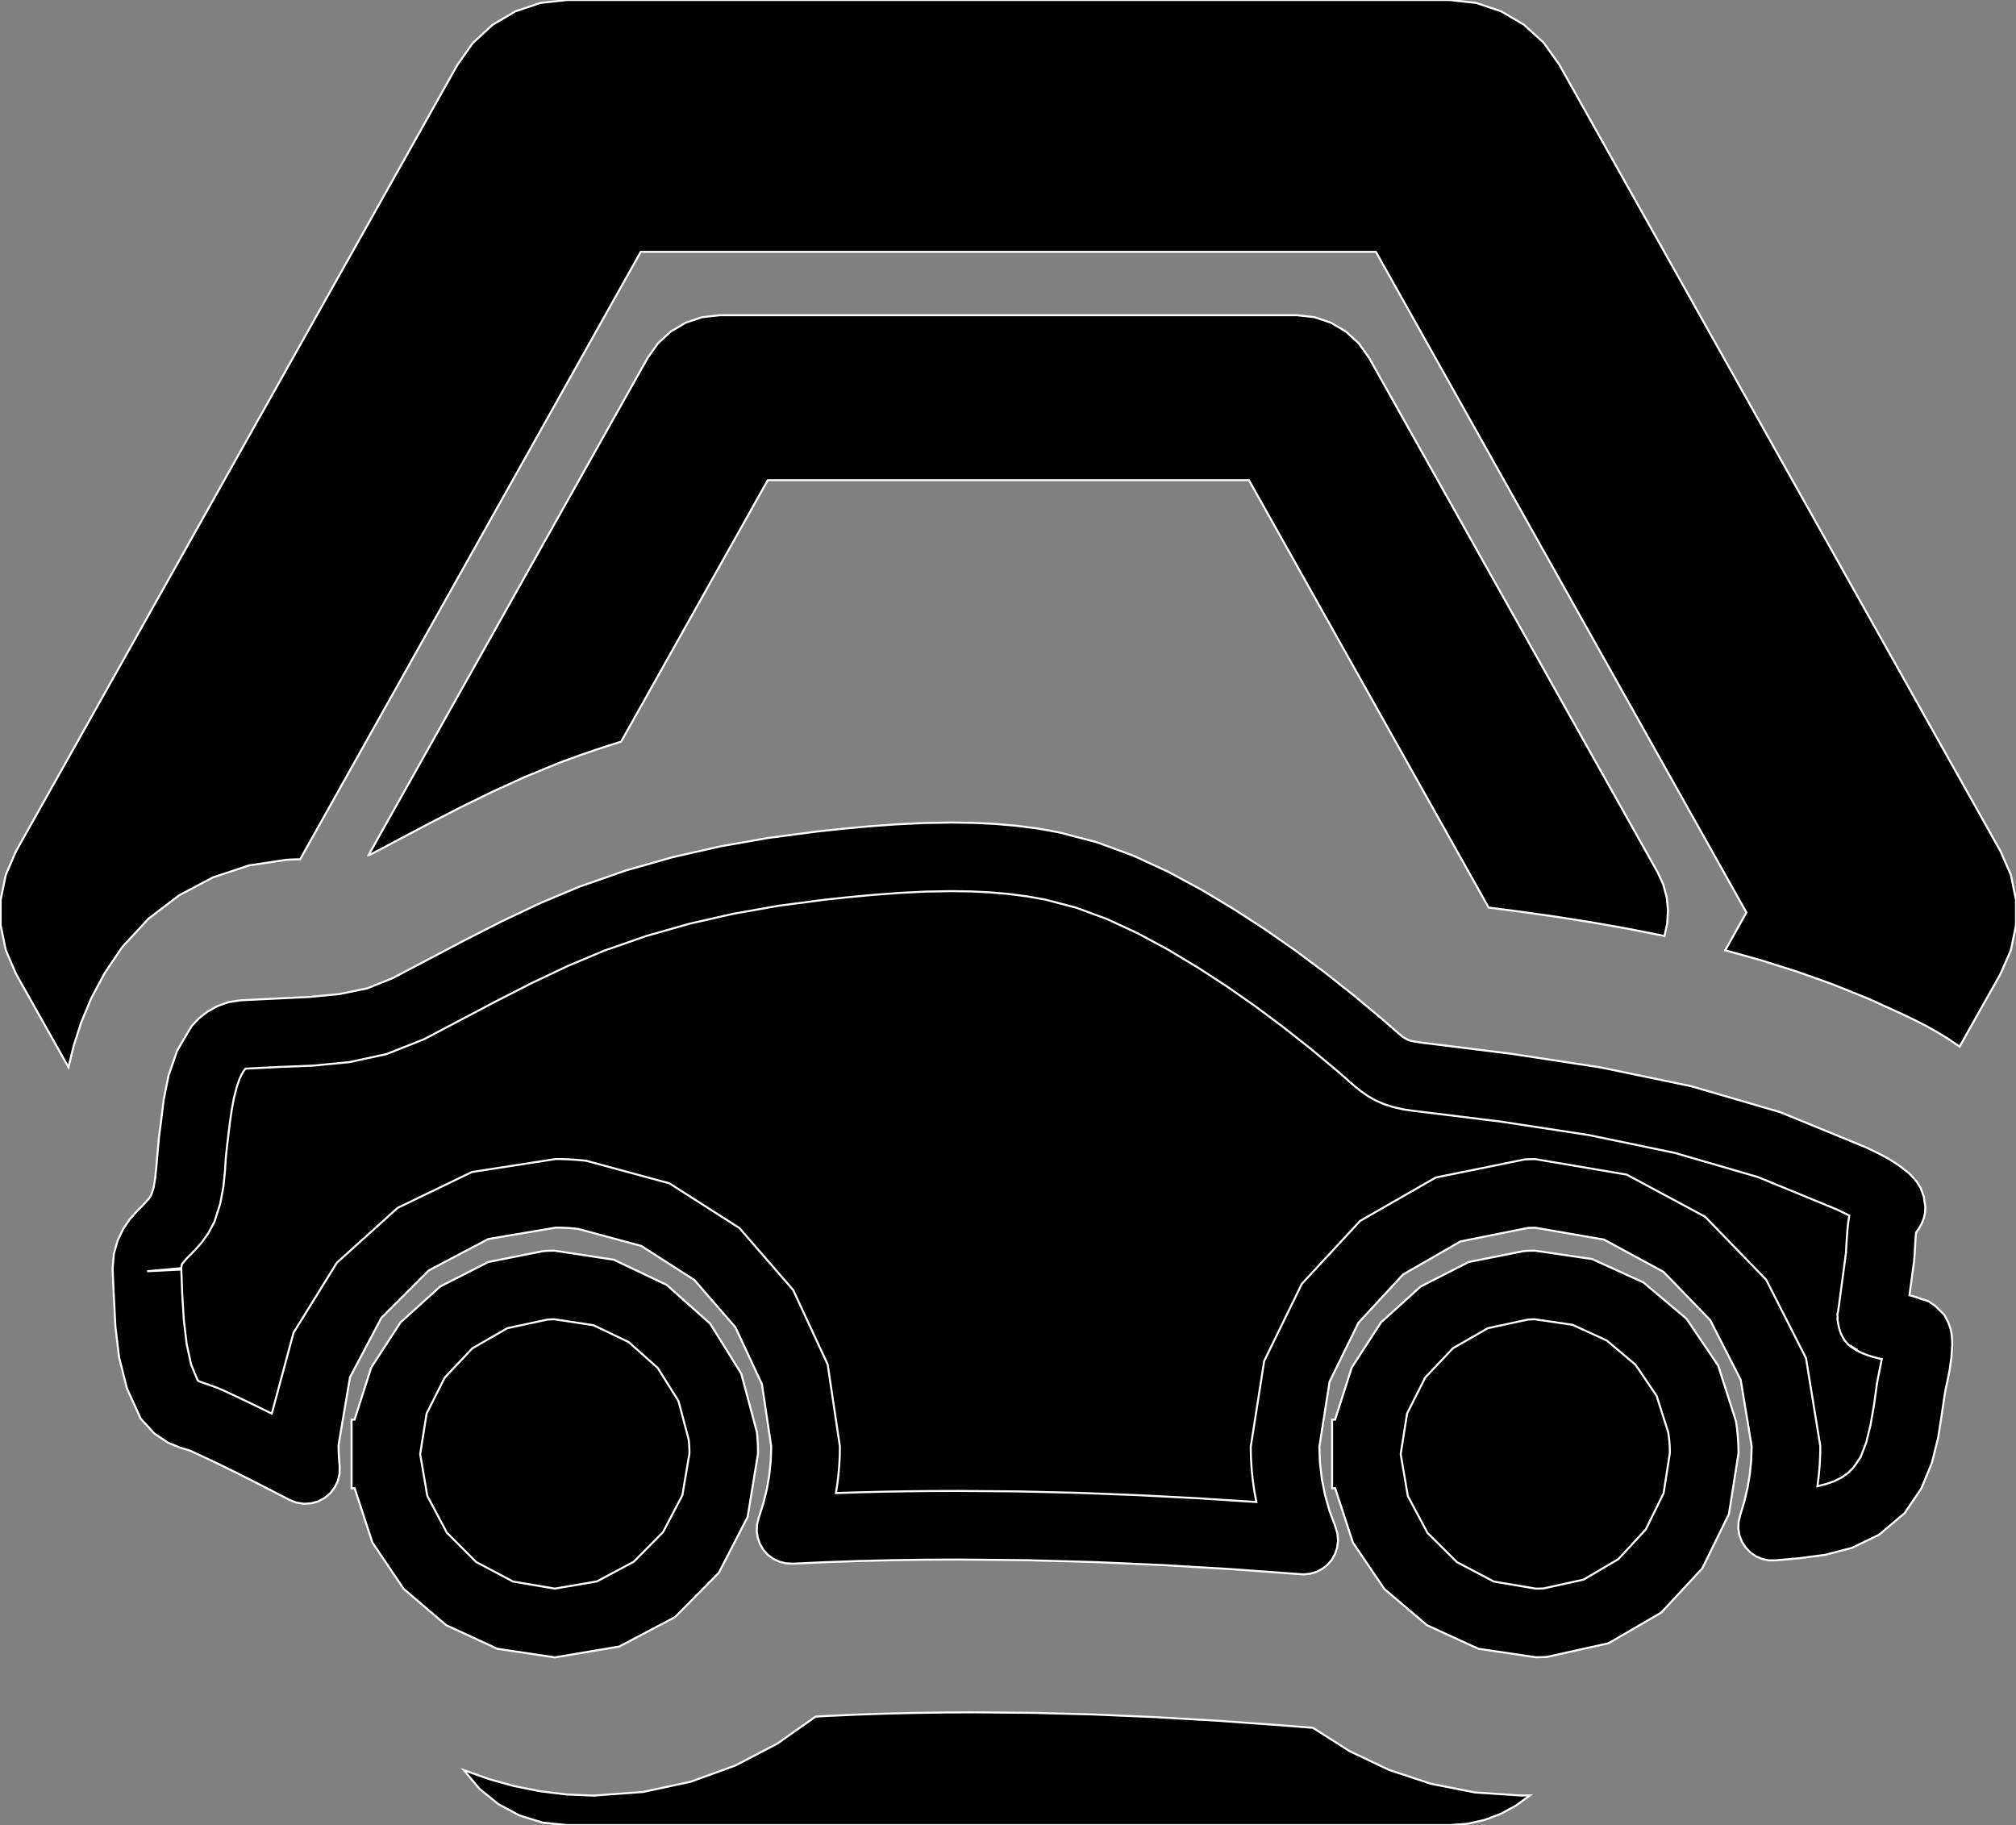 <?xml version="1.0" encoding="utf-8" ?>
<svg baseProfile="full" height="90.497" version="1.1" width="99.968" xmlns="http://www.w3.org/2000/svg" xmlns:ev="http://www.w3.org/2001/xml-events" xmlns:xlink="http://www.w3.org/1999/xlink"><rect width="100%" height="100%" fill="#808080" stroke="none"/><defs><clipPath /></defs><polygon points="37.589,72.067 37.589,72.067 37.073,75.215 37.073,75.215 35.647,77.98 35.647,77.98 33.472,80.182 33.472,80.182 30.707,81.642 30.707,81.642 27.51,82.179 27.51,82.179 24.662,81.753 24.662,81.753 22.124,80.581 22.124,80.581 20.018,78.784 20.018,78.784 18.465,76.481 18.465,76.481 17.587,73.794 17.587,73.794 17.434,73.794 17.434,73.794 17.434,72.1 17.434,72.1 17.434,70.392 17.434,70.392 17.583,70.392 17.583,70.392 18.408,67.809 18.408,67.809 19.86,65.571 19.86,65.571 21.83,63.789 21.83,63.789 24.213,62.576 24.213,62.576 26.901,62.041 26.901,62.041 27.038,62.028 27.038,62.028 27.165,62.02 27.165,62.02 27.285,62.016 27.285,62.016 27.395,62.015 27.395,62.015 27.497,62.014 27.497,62.014 30.436,62.463 30.436,62.463 33.058,63.711 33.058,63.711 35.215,65.633 35.215,65.633 36.756,68.107 36.756,68.107 37.532,71.008 37.532,71.008 37.553,71.218 37.553,71.218 37.569,71.429 37.569,71.429 37.58,71.641 37.58,71.641 37.586,71.853 37.586,71.853" stroke="white" stroke-width="0.1" /><polygon points="20.836,72.1 20.836,72.1 21.188,74.17 21.188,74.17 22.156,75.995 22.156,75.995 23.614,77.453 23.614,77.453 25.44,78.419 25.44,78.419 27.51,78.77 27.51,78.77 29.6,78.413 29.6,78.413 31.429,77.435 31.429,77.435 32.881,75.965 32.881,75.965 33.839,74.133 33.839,74.133 34.187,72.067 34.187,72.067 34.186,71.927 34.186,71.927 34.182,71.786 34.182,71.786 34.174,71.646 34.174,71.646 34.163,71.505 34.163,71.505 34.147,71.365 34.147,71.365 33.644,69.467 33.644,69.467 32.616,67.829 32.616,67.829 31.175,66.546 31.175,66.546 29.431,65.71 29.431,65.71 27.497,65.416 27.497,65.416 27.419,65.417 27.419,65.417 27.349,65.419 27.349,65.419 27.282,65.422 27.282,65.422 27.215,65.425 27.215,65.425 27.146,65.429 27.146,65.429 25.16,65.856 25.16,65.856 23.426,66.853 23.426,66.853 22.054,68.303 22.054,68.303 21.154,70.091 21.154,70.091" stroke="white" stroke-width="0.1" /><polygon points="95.083,64.337 95.083,64.337 95.265,64.413 95.265,64.413 95.445,64.455 95.445,64.455 95.667,64.545 95.667,64.545 95.974,64.763 95.974,64.763 96.41,65.191 96.41,65.191 96.613,65.579 96.613,65.579 96.726,65.903 96.726,65.903 96.779,66.181 96.779,66.181 96.797,66.428 96.797,66.428 96.807,66.66 96.807,66.66 96.764,67.312 96.764,67.312 96.674,67.938 96.674,67.938 96.568,68.48 96.568,68.48 96.479,68.885 96.479,68.885 96.44,69.095 96.44,69.095 96.289,70.125 96.289,70.125 96.105,71.293 96.105,71.293 95.796,72.539 95.796,72.539 95.272,73.805 95.272,73.805 94.441,75.031 94.441,75.031 93.174,76.1 93.174,76.1 91.832,76.75 91.832,76.75 90.486,77.098 90.486,77.098 89.205,77.264 89.205,77.264 88.058,77.367 88.058,77.367 87.715,77.368 87.715,77.368 87.385,77.301 87.385,77.301 87.077,77.17 87.077,77.17 86.8,76.979 86.8,76.979 86.563,76.732 86.563,76.732 86.377,76.442 86.377,76.442 86.255,76.127 86.255,76.127 86.199,75.797 86.199,75.797 86.21,75.462 86.21,75.462 86.291,75.131 86.291,75.131 86.499,74.441 86.499,74.441 86.659,73.755 86.659,73.755 86.772,73.072 86.772,73.072 86.839,72.393 86.839,72.393 86.861,71.716 86.861,71.716 86.315,68.41 86.315,68.41 84.8,65.451 84.8,65.451 82.487,63.062 82.487,63.062 79.541,61.464 79.541,61.464 76.133,60.876 76.133,60.876 76.064,60.876 76.064,60.876 75.992,60.877 75.992,60.877 75.915,60.879 75.915,60.879 75.834,60.883 75.834,60.883 75.749,60.889 75.749,60.889 72.418,61.556 72.418,61.556 69.574,63.195 69.574,63.195 67.362,65.587 67.362,65.587 65.93,68.509 65.93,68.509 65.423,71.742 65.423,71.742 65.453,72.535 65.453,72.535 65.546,73.329 65.546,73.329 65.703,74.124 65.703,74.124 65.927,74.917 65.927,74.917 66.22,75.706 66.22,75.706 66.319,76.041 66.319,76.041 66.348,76.386 66.348,76.386 66.307,76.729 66.307,76.729 66.199,77.058 66.199,77.058 66.025,77.361 66.025,77.361 65.811,77.602 65.811,77.602 65.558,77.796 65.558,77.796 65.276,77.941 65.276,77.941 64.971,78.031 64.971,78.031 64.652,78.062 64.652,78.062 64.624,78.062 64.624,78.062 64.596,78.06 64.596,78.06 64.568,78.058 64.568,78.058 64.541,78.056 64.541,78.056 64.513,78.056 64.513,78.056 61.103,77.807 61.103,77.807 57.701,77.605 57.701,77.605 54.304,77.454 54.304,77.454 50.911,77.36 50.911,77.36 47.518,77.328 47.518,77.328 45.88,77.336 45.88,77.336 44.24,77.36 44.24,77.36 42.598,77.401 42.598,77.401 40.956,77.458 40.956,77.458 39.312,77.533 39.312,77.533 38.975,77.516 38.975,77.516 38.651,77.436 38.651,77.436 38.351,77.296 38.351,77.296 38.083,77.1 38.083,77.1 37.857,76.851 37.857,76.851 37.684,76.559 37.684,76.559 37.573,76.244 37.573,76.244 37.525,75.916 37.525,75.916 37.542,75.584 37.542,75.584 37.625,75.256 37.625,75.256 37.851,74.55 37.851,74.55 38.024,73.843 38.024,73.843 38.147,73.136 38.147,73.136 38.22,72.429 38.22,72.429 38.244,71.723 38.244,71.723 37.782,68.634 37.782,68.634 36.471,65.818 36.471,65.818 34.433,63.467 34.433,63.467 31.794,61.776 31.794,61.776 28.674,60.936 28.674,60.936 28.452,60.911 28.452,60.911 28.23,60.892 28.23,60.892 28.007,60.88 28.007,60.88 27.783,60.872 27.783,60.872 27.559,60.87 27.559,60.87 24.21,61.437 24.21,61.437 21.262,62.992 21.262,62.992 18.912,65.342 18.912,65.342 17.356,68.29 17.356,68.29 16.789,71.643 16.789,71.643 16.791,71.85 16.791,71.85 16.797,72.059 16.797,72.059 16.808,72.268 16.808,72.268 16.823,72.478 16.823,72.478 16.842,72.689 16.842,72.689 16.839,73.058 16.839,73.058 16.758,73.413 16.758,73.413 16.605,73.741 16.605,73.741 16.385,74.031 16.385,74.031 16.104,74.27 16.104,74.27 15.78,74.443 15.78,74.443 15.431,74.541 15.431,74.541 15.071,74.563 15.071,74.563 14.712,74.508 14.712,74.508 14.367,74.376 14.367,74.376 13.416,73.885 13.416,73.885 12.469,73.401 12.469,73.401 11.524,72.926 11.524,72.926 10.58,72.467 10.58,72.467 9.635,72.027 9.635,72.027 9.387,71.915 9.387,71.915 8.931,71.781 8.931,71.781 8.333,71.534 8.333,71.534 7.659,71.084 7.659,71.084 6.975,70.339 6.975,70.339 6.292,68.835 6.292,68.835 5.905,67.296 5.905,67.296 5.723,65.787 5.723,65.787 5.65,64.373 5.65,64.373 5.592,63.12 5.592,63.12 5.595,63.12 5.595,63.12 5.59,63.059 5.59,63.059 5.587,63.004 5.587,63.004 5.586,62.958 5.586,62.958 5.585,62.921 5.585,62.921 5.585,62.895 5.585,62.895 5.646,62.165 5.646,62.165 5.837,61.505 5.837,61.505 6.113,60.931 6.113,60.931 6.431,60.46 6.431,60.46 6.743,60.109 6.743,60.109 7.012,59.835 7.012,59.835 7.214,59.624 7.214,59.624 7.358,59.462 7.358,59.462 7.452,59.337 7.452,59.337 7.504,59.235 7.504,59.235 7.618,58.893 7.618,58.893 7.697,58.407 7.697,58.407 7.758,57.808 7.758,57.808 7.815,57.129 7.815,57.129 7.882,56.403 7.882,56.403 7.988,55.578 7.988,55.578 8.118,54.527 8.118,54.527 8.356,53.337 8.356,53.337 8.786,52.096 8.786,52.096 9.493,50.89 9.493,50.89 9.843,50.513 9.843,50.513 10.271,50.173 10.271,50.173 10.768,49.893 10.768,49.893 11.321,49.694 11.321,49.694 11.918,49.6 11.918,49.6 13.68,49.513 13.68,49.513 15.318,49.435 15.318,49.435 16.83,49.291 16.83,49.291 18.21,49.007 18.21,49.007 19.453,48.508 19.453,48.508 21.231,47.574 21.231,47.574 23.038,46.622 23.038,46.622 24.884,45.682 24.884,45.682 26.776,44.787 26.776,44.787 28.724,43.968 28.724,43.968 31.023,43.165 31.023,43.165 33.358,42.502 33.358,42.502 35.718,41.967 35.718,41.967 38.092,41.549 38.092,41.549 40.471,41.235 40.471,41.235 41.761,41.097 41.761,41.097 43.085,40.974 43.085,40.974 44.436,40.875 44.436,40.875 45.807,40.809 45.807,40.809 47.191,40.785 47.191,40.785 48.258,40.801 48.258,40.801 49.325,40.852 49.325,40.852 50.39,40.944 50.39,40.944 51.448,41.08 51.448,41.08 52.498,41.268 52.498,41.268 54.397,41.765 54.397,41.765 56.213,42.434 56.213,42.434 57.948,43.237 57.948,43.237 59.604,44.132 59.604,44.132 61.184,45.08 61.184,45.08 62.727,46.079 62.727,46.079 64.232,47.129 64.232,47.129 65.701,48.224 65.701,48.224 67.134,49.358 67.134,49.358 68.533,50.526 68.533,50.526 68.87,50.821 68.87,50.821 69.147,51.064 69.147,51.064 69.367,51.254 69.367,51.254 69.535,51.39 69.535,51.39 69.655,51.472 69.655,51.472 69.743,51.524 69.743,51.524 69.84,51.569 69.84,51.569 69.973,51.611 69.973,51.611 70.175,51.652 70.175,51.652 70.475,51.697 70.475,51.697 74.879,52.243 74.879,52.243 79.366,52.927 79.366,52.927 83.858,53.859 83.858,53.859 88.278,55.147 88.278,55.147 92.548,56.899 92.548,56.899 92.782,57.013 92.782,57.013 93.155,57.192 93.155,57.192 93.623,57.442 93.623,57.442 94.144,57.77 94.144,57.77 94.673,58.183 94.673,58.183 94.852,58.371 94.852,58.371 95.052,58.604 95.052,58.604 95.242,58.911 95.242,58.911 95.393,59.32 95.393,59.32 95.473,59.857 95.473,59.857 95.456,60.142 95.456,60.142 95.394,60.413 95.394,60.413 95.294,60.668 95.294,60.668 95.164,60.903 95.164,60.903 95.014,61.114 95.014,61.114 95.01,61.156 95.01,61.156 95.006,61.199 95.006,61.199 95.002,61.245 95.002,61.245 94.998,61.292 94.998,61.292 94.994,61.339 94.994,61.339 94.974,61.604 94.974,61.604 94.96,61.854 94.96,61.854 94.947,62.093 94.947,62.093 94.932,62.323 94.932,62.323 94.911,62.55 94.911,62.55 94.866,62.885 94.866,62.885 94.821,63.22 94.821,63.22 94.776,63.555 94.776,63.555 94.731,63.891 94.731,63.891 94.686,64.225 94.686,64.225 94.765,64.245 94.765,64.245 94.845,64.267 94.845,64.267 94.924,64.29 94.924,64.29 95.004,64.313 95.004,64.313" stroke="white" stroke-width="0.1" /><polygon points="92.115,66.938 92.115,66.938 92.035,66.9 92.035,66.9 91.958,66.857 91.958,66.857 91.884,66.811 91.884,66.811 91.811,66.76 91.811,66.76 91.741,66.706 91.741,66.706 91.795,66.751 91.795,66.751 91.857,66.796 91.857,66.796 91.93,66.843 91.93,66.843 92.015,66.89 92.015,66.89" stroke="white" stroke-width="0.1" /><polygon points="93.075,68.592 93.075,68.592 93.113,68.385 93.113,68.385 93.16,68.149 93.16,68.149 93.211,67.898 93.211,67.898 93.263,67.64 93.263,67.64 93.313,67.388 93.313,67.388 93.096,67.339 93.096,67.339 92.873,67.282 92.873,67.282 92.632,67.206 92.632,67.206 92.364,67.102 92.364,67.102 92.059,66.958 92.059,66.958 91.962,66.89 91.962,66.89 91.816,66.8 91.816,66.8 91.643,66.663 91.643,66.663 91.463,66.456 91.463,66.456 91.298,66.157 91.298,66.157 91.297,66.154 91.297,66.154 91.296,66.152 91.296,66.152 91.296,66.151 91.296,66.151 91.295,66.151 91.295,66.151 91.294,66.15 91.294,66.15 91.294,66.144 91.294,66.144 91.249,66.022 91.249,66.022 91.207,65.887 91.207,65.887 91.17,65.738 91.17,65.738 91.138,65.575 91.138,65.575 91.112,65.396 91.112,65.396 91.112,65.389 91.112,65.389 91.112,65.389 91.112,65.389 91.112,65.389 91.112,65.389 91.112,65.389 91.112,65.389 91.112,65.389 91.112,65.389 91.112,65.389 91.112,65.389 91.128,65.343 91.128,65.343 91.123,65.296 91.123,65.296 91.113,65.233 91.113,65.233 91.118,65.137 91.118,65.137 91.152,64.992 91.152,64.992 91.23,64.416 91.23,64.416 91.307,63.838 91.307,63.838 91.384,63.259 91.384,63.259 91.462,62.68 91.462,62.68 91.539,62.1 91.539,62.1 91.537,62.095 91.537,62.095 91.538,62.076 91.538,62.076 91.54,62.045 91.54,62.045 91.543,61.998 91.543,61.998 91.546,61.935 91.546,61.935 91.55,61.854 91.55,61.854 91.555,61.764 91.555,61.764 91.562,61.664 91.562,61.664 91.568,61.558 91.568,61.558 91.576,61.445 91.576,61.445 91.59,61.226 91.59,61.226 91.608,60.999 91.608,60.999 91.631,60.763 91.631,60.763 91.661,60.522 91.661,60.522 91.701,60.274 91.701,60.274 91.556,60.2 91.556,60.2 91.415,60.131 91.415,60.131 91.284,60.068 91.284,60.068 91.166,60.011 91.166,60.011 91.066,59.963 91.066,59.963 87.173,58.364 87.173,58.364 83.051,57.166 83.051,57.166 78.777,56.28 78.777,56.28 74.428,55.614 74.428,55.614 70.081,55.079 70.081,55.079 69.575,55.006 69.575,55.006 69.091,54.896 69.091,54.896 68.634,54.749 68.634,54.749 68.207,54.564 68.207,54.564 67.815,54.338 67.815,54.338 67.473,54.097 67.473,54.097 67.174,53.858 67.174,53.858 66.896,53.616 66.896,53.616 66.618,53.367 66.618,53.367 66.319,53.107 66.319,53.107 64.986,51.996 64.986,51.996 63.625,50.922 63.625,50.922 62.238,49.888 62.238,49.888 60.824,48.901 60.824,48.901 59.384,47.965 59.384,47.965 57.914,47.083 57.914,47.083 56.417,46.276 56.417,46.276 54.898,45.573 54.898,45.573 53.363,45.006 53.363,45.006 51.817,44.603 51.817,44.603 50.935,44.446 50.935,44.446 50.028,44.328 50.028,44.328 49.099,44.247 49.099,44.247 48.152,44.201 48.152,44.201 47.191,44.186 47.191,44.186 45.923,44.209 45.923,44.209 44.648,44.271 44.648,44.271 43.372,44.365 43.372,44.365 42.102,44.483 42.102,44.483 40.848,44.617 40.848,44.617 38.607,44.912 38.607,44.912 36.387,45.303 36.387,45.303 34.196,45.8 34.196,45.8 32.046,46.411 32.046,46.411 29.945,47.144 29.945,47.144 28.165,47.892 28.165,47.892 26.39,48.733 26.39,48.733 24.612,49.639 24.612,49.639 22.825,50.581 22.825,50.581 21.021,51.532 21.021,51.532 19.161,52.268 19.161,52.268 17.325,52.664 17.325,52.664 15.535,52.838 15.535,52.838 13.813,52.906 13.813,52.906 12.18,52.988 12.18,52.988 12.175,52.993 12.175,52.993 12.167,53.002 12.167,53.002 12.157,53.013 12.157,53.013 12.145,53.026 12.145,53.026 12.13,53.041 12.13,53.041 12.065,53.132 12.065,53.132 11.988,53.268 11.988,53.268 11.904,53.445 11.904,53.445 11.82,53.657 11.82,53.657 11.74,53.901 11.74,53.901 11.597,54.459 11.597,54.459 11.485,55.063 11.485,55.063 11.397,55.682 11.397,55.682 11.323,56.285 11.323,56.285 11.257,56.839 11.257,56.839 11.198,57.399 11.198,57.399 11.154,58.076 11.154,58.076 11.077,58.848 11.077,58.848 10.918,59.692 10.918,59.692 10.631,60.585 10.631,60.585 10.331,61.147 10.331,61.147 10.007,61.601 10.007,61.601 9.693,61.96 9.693,61.96 9.421,62.235 9.421,62.235 9.222,62.438 9.222,62.438 9.098,62.589 9.098,62.589 9.035,62.666 9.035,62.666 9.01,62.714 9.01,62.714 9.001,62.775 9.001,62.775 8.987,62.895 8.987,62.895 8.841,62.895 8.841,62.895 8.987,62.881 8.987,62.881 7.293,63.034 7.293,63.034 8.99,62.948 8.99,62.948 9.037,64.188 9.037,64.188 9.115,65.437 9.115,65.437 9.252,66.616 9.252,66.616 9.473,67.648 9.473,67.648 9.807,68.453 9.807,68.453 9.825,68.465 9.825,68.465 9.847,68.477 9.847,68.477 9.872,68.489 9.872,68.489 9.901,68.501 9.901,68.501 9.933,68.513 9.933,68.513 10.086,68.57 10.086,68.57 10.275,68.635 10.275,68.635 10.5,68.713 10.5,68.713 10.758,68.809 10.758,68.809 11.045,68.93 11.045,68.93 11.539,69.158 11.539,69.158 12.029,69.389 12.029,69.389 12.515,69.622 12.515,69.622 12.997,69.857 12.997,69.857 13.477,70.095 13.477,70.095 14.556,66.08 14.556,66.08 16.702,62.614 16.702,62.614 19.715,59.893 19.715,59.893 23.401,58.113 23.401,58.113 27.559,57.468 27.559,57.468 27.858,57.472 27.858,57.472 28.159,57.483 28.159,57.483 28.46,57.501 28.46,57.501 28.761,57.525 28.761,57.525 29.062,57.554 29.062,57.554 33.193,58.674 33.193,58.674 36.666,60.891 36.666,60.891 39.331,63.964 39.331,63.964 41.042,67.654 41.042,67.654 41.648,71.723 41.648,71.723 41.641,72.183 41.641,72.183 41.617,72.644 41.617,72.644 41.578,73.106 41.578,73.106 41.523,73.568 41.523,73.568 41.453,74.032 41.453,74.032 42.668,73.993 42.668,73.993 43.883,73.963 43.883,73.963 45.096,73.943 45.096,73.943 46.308,73.93 46.308,73.93 47.518,73.926 47.518,73.926 50.478,73.95 50.478,73.95 53.434,74.02 53.434,74.02 56.388,74.134 56.388,74.134 59.343,74.286 59.343,74.286 62.299,74.476 62.299,74.476 62.198,73.928 62.198,73.928 62.12,73.38 62.12,73.38 62.065,72.833 62.065,72.833 62.032,72.287 62.032,72.287 62.021,71.742 62.021,71.742 62.687,67.486 62.687,67.486 64.554,63.659 64.554,63.659 67.449,60.535 67.449,60.535 71.194,58.387 71.194,58.387 75.614,57.488 75.614,57.488 75.712,57.484 75.712,57.484 75.813,57.48 75.813,57.48 75.917,57.477 75.917,57.477 76.024,57.475 76.024,57.475 76.133,57.475 76.133,57.475 80.664,58.242 80.664,58.242 84.548,60.328 84.548,60.328 87.58,63.454 87.58,63.454 89.555,67.343 89.555,67.343 90.265,71.716 90.265,71.716 90.259,72.11 90.259,72.11 90.242,72.505 90.242,72.505 90.213,72.901 90.213,72.901 90.172,73.298 90.172,73.298 90.12,73.695 90.12,73.695 90.564,73.582 90.564,73.582 90.964,73.44 90.964,73.44 91.32,73.261 91.32,73.261 91.634,73.039 91.634,73.039 91.907,72.768 91.907,72.768 92.263,72.249 92.263,72.249 92.541,71.524 92.541,71.524 92.757,70.642 92.757,70.642 92.93,69.649 92.93,69.649" stroke="white" stroke-width="0.1" /><polygon points="86.083,70.472 86.083,70.472 86.127,70.786 86.127,70.786 86.162,71.102 86.162,71.102 86.187,71.417 86.187,71.417 86.203,71.733 86.203,71.733 86.209,72.047 86.209,72.047 85.733,75.071 85.733,75.071 84.412,77.765 84.412,77.765 82.378,79.957 82.378,79.957 79.762,81.479 79.762,81.479 76.696,82.159 76.696,82.159 76.59,82.163 76.59,82.163 76.483,82.166 76.483,82.166 76.374,82.169 76.374,82.169 76.263,82.171 76.263,82.171 76.15,82.172 76.15,82.172 73.306,81.752 73.306,81.752 70.764,80.586 70.764,80.586 68.65,78.792 68.65,78.792 67.089,76.489 67.089,76.489 66.207,73.794 66.207,73.794 66.055,73.794 66.055,73.794 66.055,72.1 66.055,72.1 66.055,70.392 66.055,70.392 66.203,70.392 66.203,70.392 67.03,67.809 67.03,67.809 68.48,65.571 68.48,65.571 70.449,63.789 70.449,63.789 72.83,62.576 72.83,62.576 75.518,62.041 75.518,62.041 75.654,62.028 75.654,62.028 75.782,62.02 75.782,62.02 75.901,62.016 75.901,62.016 76.012,62.015 76.012,62.015 76.113,62.014 76.113,62.014 78.948,62.43 78.948,62.43 81.498,63.591 81.498,63.591 83.629,65.389 83.629,65.389 85.202,67.718 85.202,67.718" stroke="white" stroke-width="0.1" /><polygon points="76.524,78.764 76.524,78.764 78.521,78.325 78.521,78.325 80.25,77.308 80.25,77.308 81.608,75.838 81.608,75.838 82.493,74.042 82.493,74.042 82.804,72.047 82.804,72.047 82.801,71.84 82.801,71.84 82.791,71.632 82.791,71.632 82.775,71.425 82.775,71.425 82.751,71.218 82.751,71.218 82.721,71.014 82.721,71.014 82.147,69.209 82.147,69.209 81.098,67.667 81.098,67.667 79.674,66.467 79.674,66.467 77.979,65.69 77.979,65.69 76.113,65.416 76.113,65.416 76.038,65.417 76.038,65.417 75.967,65.419 75.967,65.419 75.9,65.422 75.9,65.422 75.834,65.425 75.834,65.425 75.766,65.429 75.766,65.429 73.78,65.856 73.78,65.856 72.045,66.853 72.045,66.853 70.673,68.303 70.673,68.303 69.773,70.091 69.773,70.091 69.456,72.1 69.456,72.1 69.811,74.18 69.811,74.18 70.785,76.007 70.785,76.007 72.25,77.46 72.25,77.46 74.081,78.421 74.081,78.421 76.15,78.77 76.15,78.77 76.223,78.77 76.223,78.77 76.298,78.768 76.298,78.768 76.374,78.766 76.374,78.766 76.449,78.764 76.449,78.764" stroke="white" stroke-width="0.1" /><polygon points="99.196,42.201 99.196,42.201 99.711,43.376 99.711,43.376 99.968,44.617 99.968,44.617 99.968,45.88 99.968,45.88 99.711,47.121 99.711,47.121 99.196,48.296 99.196,48.296 97.171,51.896 97.171,51.896 96.617,51.519 96.617,51.519 96.078,51.187 96.078,51.187 95.561,50.896 95.561,50.896 95.07,50.642 95.07,50.642 94.613,50.42 94.613,50.42 94.421,50.328 94.421,50.328 92.667,49.527 92.667,49.527 90.897,48.814 90.897,48.814 89.118,48.179 89.118,48.179 87.333,47.616 87.333,47.616 85.55,47.118 85.55,47.118 86.599,45.245 86.599,45.245 68.228,12.488 68.228,12.488 31.772,12.488 31.772,12.488 14.883,42.605 14.883,42.605 14.749,42.609 14.749,42.609 14.617,42.613 14.617,42.613 14.484,42.618 14.484,42.618 14.35,42.624 14.35,42.624 14.215,42.631 14.215,42.631 12.354,42.909 12.354,42.909 10.562,43.503 10.562,43.503 8.886,44.39 8.886,44.39 7.375,45.543 7.375,45.543 6.078,46.939 6.078,46.939 6.045,46.986 6.045,46.986 6.012,47.032 6.012,47.032 5.184,48.259 5.184,48.259 4.531,49.485 4.531,49.485 4.03,50.686 4.03,50.686 3.659,51.838 3.659,51.838 3.395,52.915 3.395,52.915 0.797,48.296 0.797,48.296 0.288,47.118 0.288,47.118 0.033,45.877 0.033,45.877 0.033,44.615 0.033,44.615 0.288,43.376 0.288,43.376 0.797,42.201 0.797,42.201 22.682,3.216 22.682,3.216 23.455,2.124 23.455,2.124 24.424,1.232 24.424,1.232 25.552,0.564 25.552,0.564 26.8,0.145 26.8,0.145 28.129,0.0 28.129,0.0 71.875,0.0 71.875,0.0 73.198,0.145 73.198,0.145 74.445,0.564 74.445,0.564 75.576,1.231 75.576,1.231 76.549,2.121 76.549,2.121 77.324,3.21 77.324,3.21" stroke="white" stroke-width="0.1" /><polygon points="75.399,89.028 75.399,89.028 75.405,89.028 75.405,89.028 75.505,89.027 75.505,89.027 75.599,89.026 75.599,89.026 75.689,89.024 75.689,89.024 75.779,89.022 75.779,89.022 75.869,89.021 75.869,89.021 75.169,89.53 75.169,89.53 74.409,89.941 74.409,89.941 73.599,90.244 73.599,90.244 72.75,90.432 72.75,90.432 71.875,90.497 71.875,90.497 28.129,90.497 28.129,90.497 26.913,90.374 26.913,90.374 25.764,90.019 25.764,90.019 24.709,89.454 24.709,89.454 23.778,88.697 23.778,88.697 23,87.771 23,87.771 24.22,88.206 24.22,88.206 25.476,88.557 25.476,88.557 26.765,88.815 26.765,88.815 28.085,88.977 28.085,88.977 29.432,89.034 29.432,89.034 31.889,88.853 31.889,88.853 34.241,88.348 34.241,88.348 36.466,87.542 36.466,87.542 38.542,86.458 38.542,86.458 40.444,85.117 40.444,85.117 41.016,85.084 41.016,85.084 42.459,85.019 42.459,85.019 43.916,84.969 43.916,84.969 45.385,84.934 45.385,84.934 46.864,84.912 46.864,84.912 48.349,84.905 48.349,84.905 51.241,84.931 51.241,84.931 54.217,85.01 54.217,85.01 57.289,85.142 57.289,85.142 60.473,85.328 60.473,85.328 63.781,85.567 63.781,85.567 65.105,85.673 65.105,85.673 66.925,86.831 66.925,86.831 68.884,87.762 68.884,87.762 70.962,88.449 70.962,88.449 73.14,88.877 73.14,88.877" stroke="white" stroke-width="0.1" /><polygon points="27.705,37.833 27.705,37.833 26.01,38.532 26.01,38.532 24.386,39.272 24.386,39.272 22.832,40.034 22.832,40.034 21.349,40.796 21.349,40.796 19.939,41.539 19.939,41.539 19.612,41.714 19.612,41.714 19.286,41.888 19.286,41.888 18.96,42.061 18.96,42.061 18.635,42.231 18.635,42.231 18.311,42.4 18.311,42.4 18.275,42.4 18.275,42.4 32.122,17.735 32.122,17.735 32.628,17.024 32.628,17.024 33.262,16.44 33.262,16.44 34,16.002 34,16.002 34.817,15.727 34.817,15.727 35.686,15.631 35.686,15.631 64.317,15.631 64.317,15.631 65.183,15.727 65.183,15.727 65.999,16.002 65.999,16.002 66.739,16.44 66.739,16.44 67.376,17.024 67.376,17.024 67.884,17.735 67.884,17.735 82.198,43.253 82.198,43.253 82.475,43.852 82.475,43.852 82.645,44.481 82.645,44.481 82.711,45.125 82.711,45.125 82.674,45.773 82.674,45.773 82.536,46.41 82.536,46.41 80.734,46.052 80.734,46.052 78.956,45.738 78.956,45.738 77.207,45.462 77.207,45.462 75.492,45.218 75.492,45.218 73.817,45 73.817,45 61.932,23.81 61.932,23.81 38.072,23.81 38.072,23.81 30.799,36.775 30.799,36.775 30.17,36.972 30.17,36.972 29.546,37.177 29.546,37.177 28.927,37.388 28.927,37.388 28.313,37.607 28.313,37.607" stroke="white" stroke-width="0.1" /></svg>